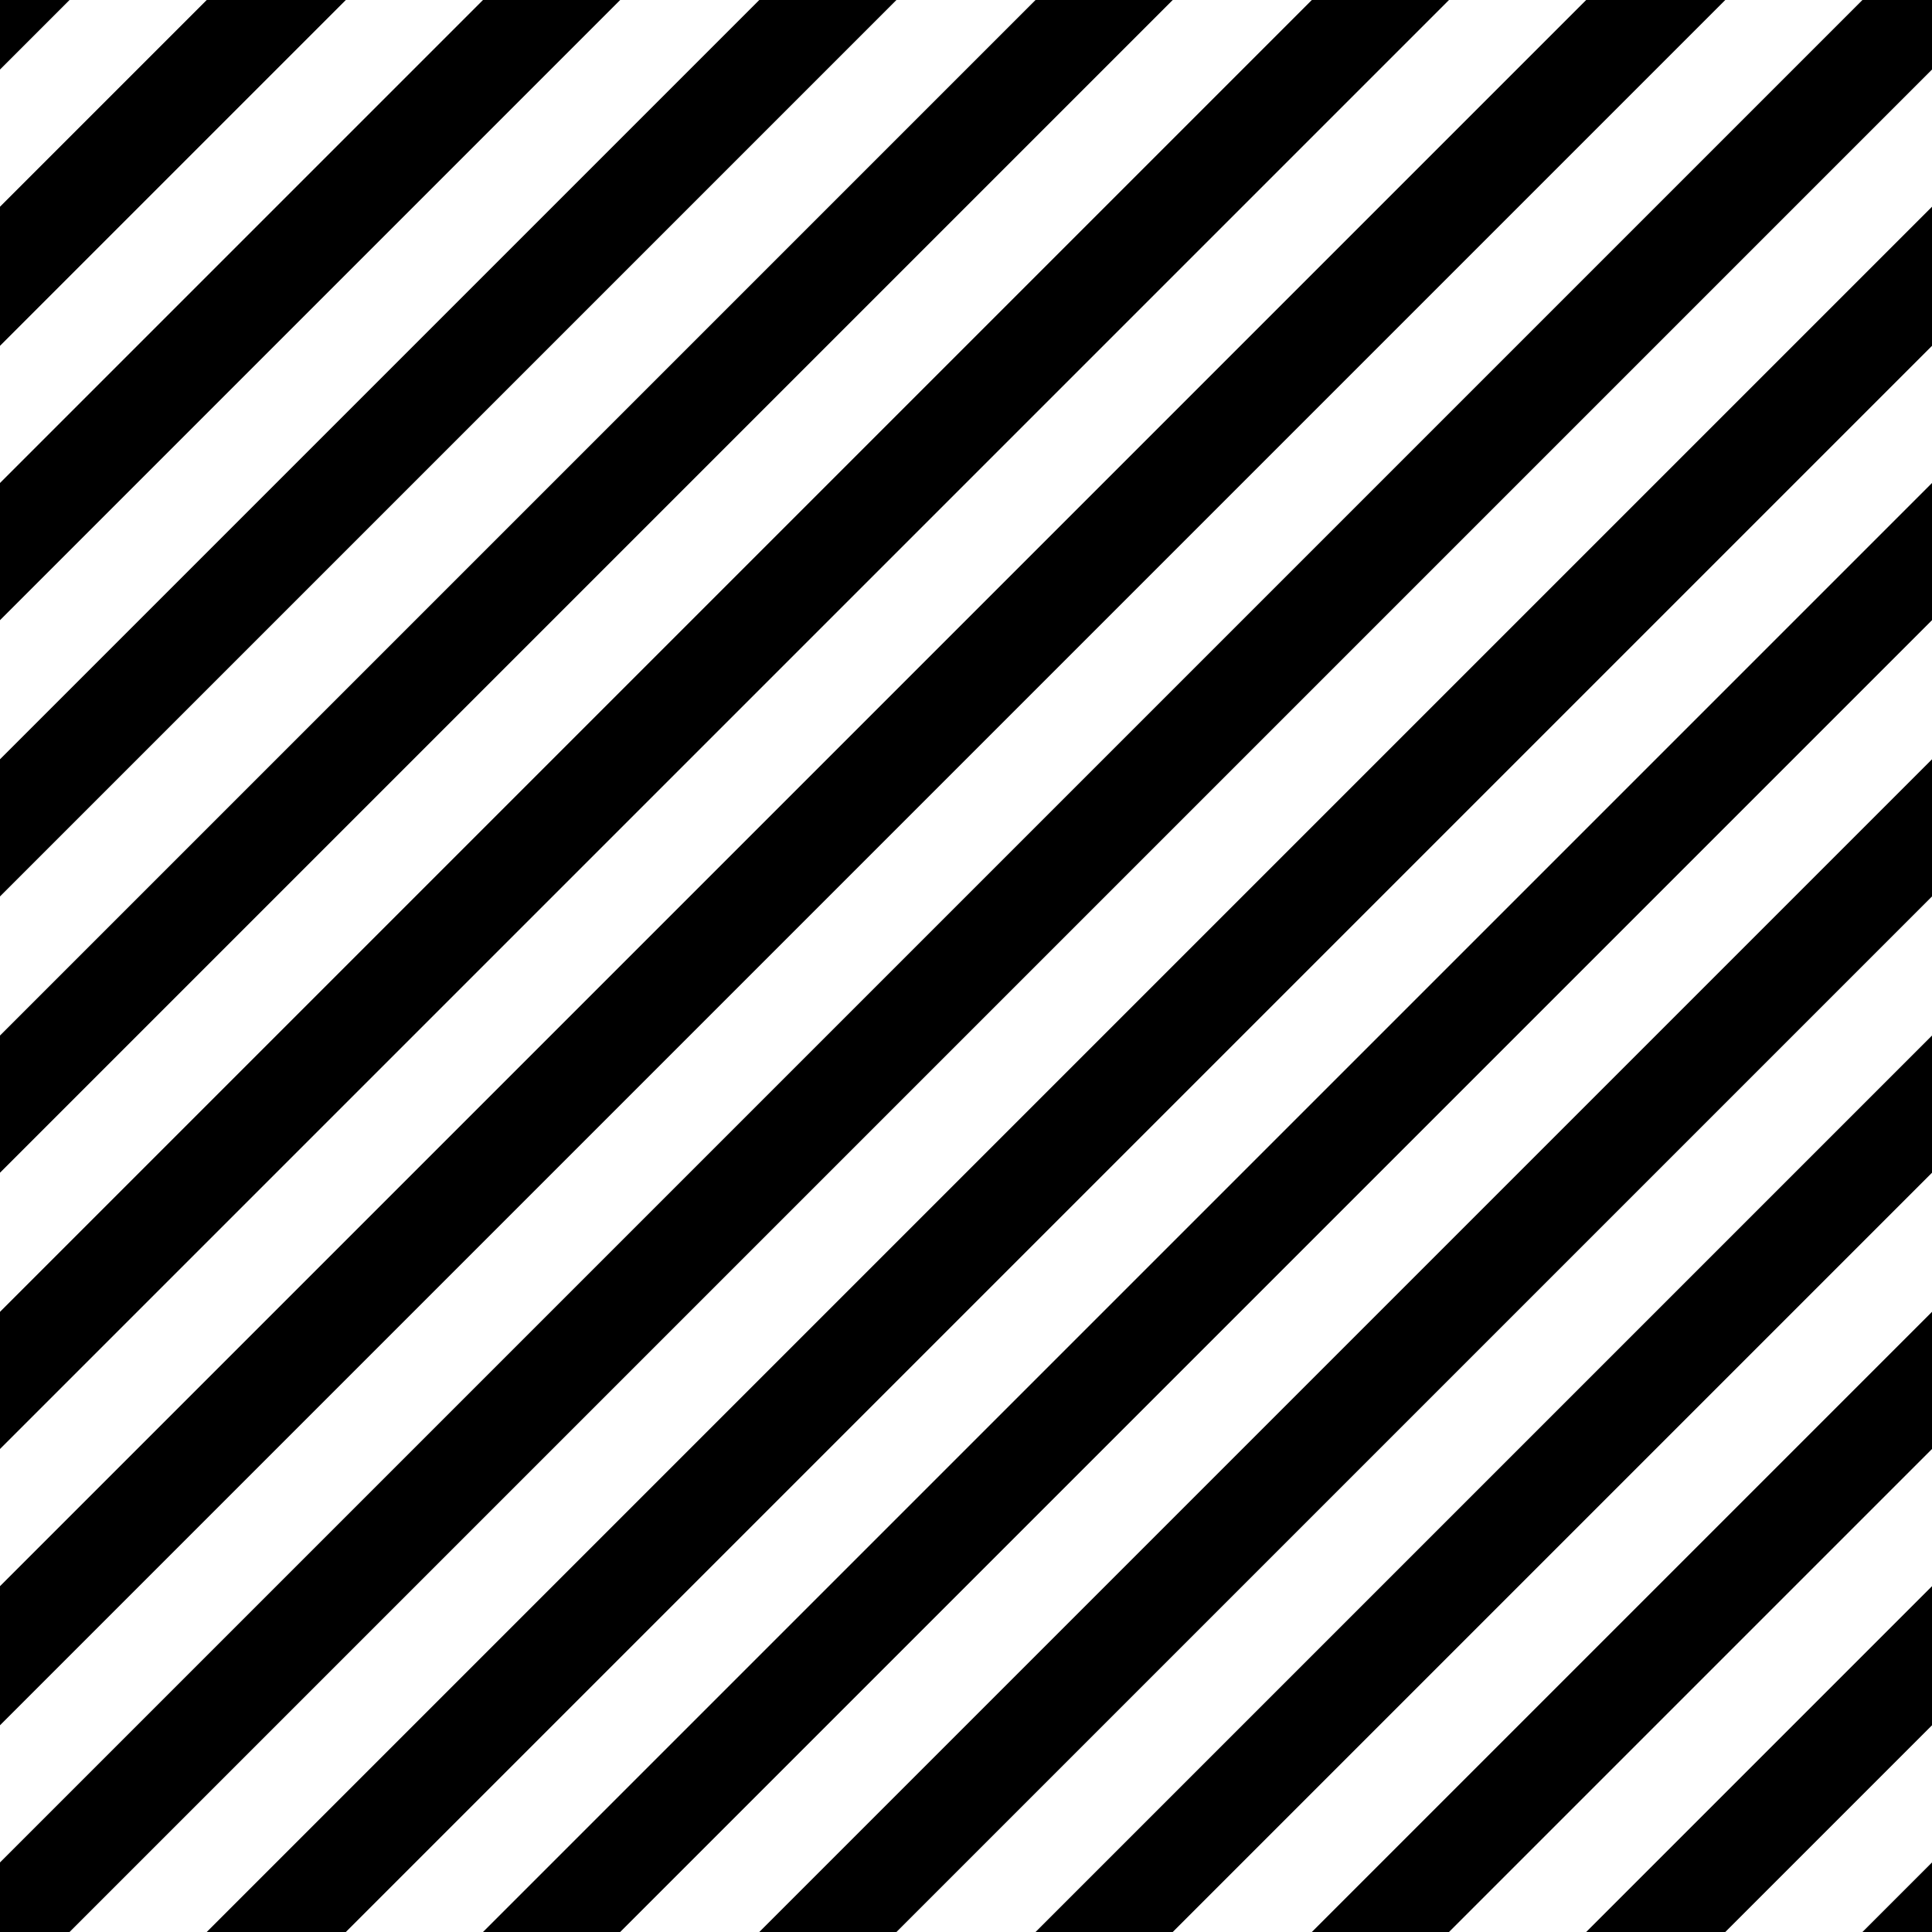 <?xml version="1.0" encoding="iso-8859-1"?>
<!-- Generator: Adobe Illustrator 22.1.0, SVG Export Plug-In . SVG Version: 6.00 Build 0)  -->
<svg version="1.1" id="Layer_1" xmlns="http://www.w3.org/2000/svg" xmlns:xlink="http://www.w3.org/1999/xlink" x="0px" y="0px"
	 width="100px" height="100px" viewBox="0 0 100 100" enable-background="new 0 0 100 100" xml:space="preserve">
<g>
	<defs>
		<rect id="SVGID_1_" y="0" width="100" height="100"/>
	</defs>
	<clipPath id="SVGID_2_">
		<use xlink:href="#SVGID_1_"  overflow="visible"/>
	</clipPath>
	<g clip-path="url(#SVGID_2_)">
		<g>
			<polygon points="0,46.4 0,39.3 39.3,0 46.4,0 			"/>
			<polygon points="100,96.4 100,100 96.4,100 			"/>
			<polygon points="0,60.7 0,53.6 53.6,0 60.7,0 			"/>
			<polygon points="0,32.1 0,25 25,0 32.1,0 			"/>
			<polygon points="0,17.9 0,10.7 10.7,0 17.9,0 			"/>
			<polygon points="3.6,100 0,100 0,96.4 96.4,0 100,0 100,3.6 			"/>
			<polygon points="0,75 0,67.9 67.9,0 75,0 			"/>
			<polygon points="0,3.6 0,0 3.6,0 			"/>
			<polygon points="60.7,100 53.6,100 100,53.6 100,60.7 			"/>
			<polygon points="0,89.3 0,82.1 82.1,0 89.3,0 			"/>
			<polygon points="89.3,100 82.1,100 100,82.1 100,89.3 			"/>
			<polygon points="75,100 67.9,100 100,67.9 100,75 			"/>
			<polygon points="46.4,100 39.3,100 100,39.3 100,46.4 			"/>
			<polygon points="17.9,100 10.7,100 100,10.7 100,17.9 			"/>
			<polygon points="32.1,100 25,100 100,25 100,32.1 			"/>
		</g>
		<g>
			<polygon points="-100,46.4 -100,39.3 -60.7,0 -53.6,0 			"/>
			<polygon points="0,96.4 0,100 -3.6,100 			"/>
			<polygon points="-100,60.7 -100,53.6 -46.4,0 -39.3,0 			"/>
			<polygon points="-100,32.1 -100,25 -75,0 -67.9,0 			"/>
			<polygon points="-100,17.9 -100,10.7 -89.3,0 -82.1,0 			"/>
			<polygon points="-96.4,100 -100,100 -100,96.4 -3.6,0 0,0 0,3.6 			"/>
			<polygon points="-100,75 -100,67.9 -32.1,0 -25,0 			"/>
			<polygon points="-100,3.6 -100,0 -96.4,0 			"/>
			<polygon points="-39.3,100 -46.4,100 0,53.6 0,60.7 			"/>
			<polygon points="-100,89.3 -100,82.1 -17.9,0 -10.7,0 			"/>
			<polygon points="-10.7,100 -17.9,100 0,82.1 0,89.3 			"/>
			<polygon points="-25,100 -32.1,100 0,67.9 0,75 			"/>
			<polygon points="-53.6,100 -60.7,100 0,39.3 0,46.4 			"/>
			<polygon points="-82.1,100 -89.3,100 0,10.7 0,17.9 			"/>
			<polygon points="-67.9,100 -75,100 0,25 0,32.1 			"/>
		</g>
		<g>
			<polygon points="-200,46.4 -200,39.3 -160.7,0 -153.6,0 			"/>
			<polygon points="-100,96.4 -100,100 -103.6,100 			"/>
			<polygon points="-200,60.7 -200,53.6 -146.4,0 -139.3,0 			"/>
			<polygon points="-200,32.1 -200,25 -175,0 -167.9,0 			"/>
			<polygon points="-200,17.9 -200,10.7 -189.3,0 -182.1,0 			"/>
			<polygon points="-196.4,100 -200,100 -200,96.4 -103.6,0 -100,0 -100,3.6 			"/>
			<polygon points="-200,75 -200,67.9 -132.1,0 -125,0 			"/>
			<polygon points="-200,3.6 -200,0 -196.4,0 			"/>
			<polygon points="-139.3,100 -146.4,100 -100,53.6 -100,60.7 			"/>
			<polygon points="-200,89.3 -200,82.1 -117.9,0 -110.7,0 			"/>
			<polygon points="-110.7,100 -117.9,100 -100,82.1 -100,89.3 			"/>
			<polygon points="-125,100 -132.1,100 -100,67.9 -100,75 			"/>
			<polygon points="-153.6,100 -160.7,100 -100,39.3 -100,46.4 			"/>
			<polygon points="-182.1,100 -189.3,100 -100,10.7 -100,17.9 			"/>
			<polygon points="-167.9,100 -175,100 -100,25 -100,32.1 			"/>
		</g>
		<g>
			<polygon points="-300,46.4 -300,39.3 -260.7,0 -253.6,0 			"/>
			<polygon points="-200,96.4 -200,100 -203.6,100 			"/>
			<polygon points="-300,60.7 -300,53.6 -246.4,0 -239.3,0 			"/>
			<polygon points="-300,32.1 -300,25 -275,0 -267.9,0 			"/>
			<polygon points="-300,17.9 -300,10.7 -289.3,0 -282.1,0 			"/>
			<polygon points="-296.4,100 -300,100 -300,96.4 -203.6,0 -200,0 -200,3.6 			"/>
			<polygon points="-300,75 -300,67.9 -232.1,0 -225,0 			"/>
			<polygon points="-300,3.6 -300,0 -296.4,0 			"/>
			<polygon points="-239.3,100 -246.4,100 -200,53.6 -200,60.7 			"/>
			<polygon points="-300,89.3 -300,82.1 -217.9,0 -210.7,0 			"/>
			<polygon points="-210.7,100 -217.9,100 -200,82.1 -200,89.3 			"/>
			<polygon points="-225,100 -232.1,100 -200,67.9 -200,75 			"/>
			<polygon points="-253.6,100 -260.7,100 -200,39.3 -200,46.4 			"/>
			<polygon points="-282.1,100 -289.3,100 -200,10.7 -200,17.9 			"/>
			<polygon points="-267.9,100 -275,100 -200,25 -200,32.1 			"/>
		</g>
		<g>
			<polygon points="100,46.4 100,39.3 139.3,0 146.4,0 			"/>
			<polygon points="200,96.4 200,100 196.4,100 			"/>
			<polygon points="100,60.7 100,53.6 153.6,0 160.7,0 			"/>
			<polygon points="100,32.1 100,25 125,0 132.1,0 			"/>
			<polygon points="100,17.9 100,10.7 110.7,0 117.9,0 			"/>
			<polygon points="103.6,100 100,100 100,96.4 196.4,0 200,0 200,3.6 			"/>
			<polygon points="100,75 100,67.9 167.9,0 175,0 			"/>
			<polygon points="100,3.6 100,0 103.6,0 			"/>
			<polygon points="160.7,100 153.6,100 200,53.6 200,60.7 			"/>
			<polygon points="100,89.3 100,82.1 182.1,0 189.3,0 			"/>
			<polygon points="189.3,100 182.1,100 200,82.1 200,89.3 			"/>
			<polygon points="175,100 167.9,100 200,67.9 200,75 			"/>
			<polygon points="146.4,100 139.3,100 200,39.3 200,46.4 			"/>
			<polygon points="117.9,100 110.7,100 200,10.7 200,17.9 			"/>
			<polygon points="132.1,100 125,100 200,25 200,32.1 			"/>
		</g>
		<g>
			<polygon points="200,46.4 200,39.3 239.3,0 246.4,0 			"/>
			<polygon points="300,96.4 300,100 296.4,100 			"/>
			<polygon points="200,60.7 200,53.6 253.6,0 260.7,0 			"/>
			<polygon points="200,32.1 200,25 225,0 232.1,0 			"/>
			<polygon points="200,17.9 200,10.7 210.7,0 217.9,0 			"/>
			<polygon points="203.6,100 200,100 200,96.4 296.4,0 300,0 300,3.6 			"/>
			<polygon points="200,75 200,67.9 267.9,0 275,0 			"/>
			<polygon points="200,3.6 200,0 203.6,0 			"/>
			<polygon points="260.7,100 253.6,100 300,53.6 300,60.7 			"/>
			<polygon points="200,89.3 200,82.1 282.1,0 289.3,0 			"/>
			<polygon points="289.3,100 282.1,100 300,82.1 300,89.3 			"/>
			<polygon points="275,100 267.9,100 300,67.9 300,75 			"/>
			<polygon points="246.4,100 239.3,100 300,39.3 300,46.4 			"/>
			<polygon points="217.9,100 210.7,100 300,10.7 300,17.9 			"/>
			<polygon points="232.1,100 225,100 300,25 300,32.1 			"/>
		</g>
		<g>
			<polygon points="300,46.4 300,39.3 339.3,0 346.4,0 			"/>
			<polygon points="400,96.4 400,100 396.4,100 			"/>
			<polygon points="300,60.7 300,53.6 353.6,0 360.7,0 			"/>
			<polygon points="300,32.1 300,25 325,0 332.1,0 			"/>
			<polygon points="300,17.9 300,10.7 310.7,0 317.9,0 			"/>
			<polygon points="303.6,100 300,100 300,96.4 396.4,0 400,0 400,3.6 			"/>
			<polygon points="300,75 300,67.9 367.9,0 375,0 			"/>
			<polygon points="300,3.6 300,0 303.6,0 			"/>
			<polygon points="360.7,100 353.6,100 400,53.6 400,60.7 			"/>
			<polygon points="300,89.3 300,82.1 382.1,0 389.3,0 			"/>
			<polygon points="389.3,100 382.1,100 400,82.1 400,89.3 			"/>
			<polygon points="375,100 367.9,100 400,67.9 400,75 			"/>
			<polygon points="346.4,100 339.3,100 400,39.3 400,46.4 			"/>
			<polygon points="317.9,100 310.7,100 400,10.7 400,17.9 			"/>
			<polygon points="332.1,100 325,100 400,25 400,32.1 			"/>
		</g>
		<g>
			<polygon points="0,146.4 0,139.3 39.3,100 46.4,100 			"/>
			<polygon points="100,196.4 100,200 96.4,200 			"/>
			<polygon points="0,160.7 0,153.6 53.6,100 60.7,100 			"/>
			<polygon points="0,132.1 0,125 25,100 32.1,100 			"/>
			<polygon points="0,117.9 0,110.7 10.7,100 17.9,100 			"/>
			<polygon points="3.6,200 0,200 0,196.4 96.4,100 100,100 100,103.6 			"/>
			<polygon points="0,175 0,167.9 67.9,100 75,100 			"/>
			<polygon points="0,103.6 0,100 3.6,100 			"/>
			<polygon points="60.7,200 53.6,200 100,153.6 100,160.7 			"/>
			<polygon points="0,189.3 0,182.1 82.1,100 89.3,100 			"/>
			<polygon points="89.3,200 82.1,200 100,182.1 100,189.3 			"/>
			<polygon points="75,200 67.9,200 100,167.9 100,175 			"/>
			<polygon points="46.4,200 39.3,200 100,139.3 100,146.4 			"/>
			<polygon points="17.9,200 10.7,200 100,110.7 100,117.9 			"/>
			<polygon points="32.1,200 25,200 100,125 100,132.1 			"/>
		</g>
		<g>
			<polygon points="-100,146.4 -100,139.3 -60.7,100 -53.6,100 			"/>
			<polygon points="0,196.4 0,200 -3.6,200 			"/>
			<polygon points="-100,160.7 -100,153.6 -46.4,100 -39.3,100 			"/>
			<polygon points="-100,132.1 -100,125 -75,100 -67.9,100 			"/>
			<polygon points="-100,117.9 -100,110.7 -89.3,100 -82.1,100 			"/>
			<polygon points="-96.4,200 -100,200 -100,196.4 -3.6,100 0,100 0,103.6 			"/>
			<polygon points="-100,175 -100,167.9 -32.1,100 -25,100 			"/>
			<polygon points="-100,103.6 -100,100 -96.4,100 			"/>
			<polygon points="-39.3,200 -46.4,200 0,153.6 0,160.7 			"/>
			<polygon points="-100,189.3 -100,182.1 -17.9,100 -10.7,100 			"/>
			<polygon points="-10.7,200 -17.9,200 0,182.1 0,189.3 			"/>
			<polygon points="-25,200 -32.1,200 0,167.9 0,175 			"/>
			<polygon points="-53.6,200 -60.7,200 0,139.3 0,146.4 			"/>
			<polygon points="-82.1,200 -89.3,200 0,110.7 0,117.9 			"/>
			<polygon points="-67.9,200 -75,200 0,125 0,132.1 			"/>
		</g>
		<g>
			<polygon points="-200,146.4 -200,139.3 -160.7,100 -153.6,100 			"/>
			<polygon points="-100,196.4 -100,200 -103.6,200 			"/>
			<polygon points="-200,160.7 -200,153.6 -146.4,100 -139.3,100 			"/>
			<polygon points="-200,132.1 -200,125 -175,100 -167.9,100 			"/>
			<polygon points="-200,117.9 -200,110.7 -189.3,100 -182.1,100 			"/>
			<polygon points="-196.4,200 -200,200 -200,196.4 -103.6,100 -100,100 -100,103.6 			"/>
			<polygon points="-200,175 -200,167.9 -132.1,100 -125,100 			"/>
			<polygon points="-200,103.6 -200,100 -196.4,100 			"/>
			<polygon points="-139.3,200 -146.4,200 -100,153.6 -100,160.7 			"/>
			<polygon points="-200,189.3 -200,182.1 -117.9,100 -110.7,100 			"/>
			<polygon points="-110.7,200 -117.9,200 -100,182.1 -100,189.3 			"/>
			<polygon points="-125,200 -132.1,200 -100,167.9 -100,175 			"/>
			<polygon points="-153.6,200 -160.7,200 -100,139.3 -100,146.4 			"/>
			<polygon points="-182.1,200 -189.3,200 -100,110.7 -100,117.9 			"/>
			<polygon points="-167.9,200 -175,200 -100,125 -100,132.1 			"/>
		</g>
		<g>
			<polygon points="-300,146.4 -300,139.3 -260.7,100 -253.6,100 			"/>
			<polygon points="-200,196.4 -200,200 -203.6,200 			"/>
			<polygon points="-300,160.7 -300,153.6 -246.4,100 -239.3,100 			"/>
			<polygon points="-300,132.1 -300,125 -275,100 -267.9,100 			"/>
			<polygon points="-300,117.9 -300,110.7 -289.3,100 -282.1,100 			"/>
			<polygon points="-296.4,200 -300,200 -300,196.4 -203.6,100 -200,100 -200,103.6 			"/>
			<polygon points="-300,175 -300,167.9 -232.1,100 -225,100 			"/>
			<polygon points="-300,103.6 -300,100 -296.4,100 			"/>
			<polygon points="-239.3,200 -246.4,200 -200,153.6 -200,160.7 			"/>
			<polygon points="-300,189.3 -300,182.1 -217.9,100 -210.7,100 			"/>
			<polygon points="-210.7,200 -217.9,200 -200,182.1 -200,189.3 			"/>
			<polygon points="-225,200 -232.1,200 -200,167.9 -200,175 			"/>
			<polygon points="-253.6,200 -260.7,200 -200,139.3 -200,146.4 			"/>
			<polygon points="-282.1,200 -289.3,200 -200,110.7 -200,117.9 			"/>
			<polygon points="-267.9,200 -275,200 -200,125 -200,132.1 			"/>
		</g>
		<g>
			<polygon points="100,146.4 100,139.3 139.3,100 146.4,100 			"/>
			<polygon points="200,196.4 200,200 196.4,200 			"/>
			<polygon points="100,160.7 100,153.6 153.6,100 160.7,100 			"/>
			<polygon points="100,132.1 100,125 125,100 132.1,100 			"/>
			<polygon points="100,117.9 100,110.7 110.7,100 117.9,100 			"/>
			<polygon points="103.6,200 100,200 100,196.4 196.4,100 200,100 200,103.6 			"/>
			<polygon points="100,175 100,167.9 167.9,100 175,100 			"/>
			<polygon points="100,103.6 100,100 103.6,100 			"/>
			<polygon points="160.7,200 153.6,200 200,153.6 200,160.7 			"/>
			<polygon points="100,189.3 100,182.1 182.1,100 189.3,100 			"/>
			<polygon points="189.3,200 182.1,200 200,182.1 200,189.3 			"/>
			<polygon points="175,200 167.9,200 200,167.9 200,175 			"/>
			<polygon points="146.4,200 139.3,200 200,139.3 200,146.4 			"/>
			<polygon points="117.9,200 110.7,200 200,110.7 200,117.9 			"/>
			<polygon points="132.1,200 125,200 200,125 200,132.1 			"/>
		</g>
		<g>
			<polygon points="200,146.4 200,139.3 239.3,100 246.4,100 			"/>
			<polygon points="300,196.4 300,200 296.4,200 			"/>
			<polygon points="200,160.7 200,153.6 253.6,100 260.7,100 			"/>
			<polygon points="200,132.1 200,125 225,100 232.1,100 			"/>
			<polygon points="200,117.9 200,110.7 210.7,100 217.9,100 			"/>
			<polygon points="203.6,200 200,200 200,196.4 296.4,100 300,100 300,103.6 			"/>
			<polygon points="200,175 200,167.9 267.9,100 275,100 			"/>
			<polygon points="200,103.6 200,100 203.6,100 			"/>
			<polygon points="260.7,200 253.6,200 300,153.6 300,160.7 			"/>
			<polygon points="200,189.3 200,182.1 282.1,100 289.3,100 			"/>
			<polygon points="289.3,200 282.1,200 300,182.1 300,189.3 			"/>
			<polygon points="275,200 267.9,200 300,167.9 300,175 			"/>
			<polygon points="246.4,200 239.3,200 300,139.3 300,146.4 			"/>
			<polygon points="217.9,200 210.7,200 300,110.7 300,117.9 			"/>
			<polygon points="232.1,200 225,200 300,125 300,132.1 			"/>
		</g>
		<g>
			<polygon points="300,146.4 300,139.3 339.3,100 346.4,100 			"/>
			<polygon points="400,196.4 400,200 396.4,200 			"/>
			<polygon points="300,160.7 300,153.6 353.6,100 360.7,100 			"/>
			<polygon points="300,132.1 300,125 325,100 332.1,100 			"/>
			<polygon points="300,117.9 300,110.7 310.7,100 317.9,100 			"/>
			<polygon points="303.6,200 300,200 300,196.4 396.4,100 400,100 400,103.6 			"/>
			<polygon points="300,175 300,167.9 367.9,100 375,100 			"/>
			<polygon points="300,103.6 300,100 303.6,100 			"/>
			<polygon points="360.7,200 353.6,200 400,153.6 400,160.7 			"/>
			<polygon points="300,189.3 300,182.1 382.1,100 389.3,100 			"/>
			<polygon points="389.3,200 382.1,200 400,182.1 400,189.3 			"/>
			<polygon points="375,200 367.9,200 400,167.9 400,175 			"/>
			<polygon points="346.4,200 339.3,200 400,139.3 400,146.4 			"/>
			<polygon points="317.9,200 310.7,200 400,110.7 400,117.9 			"/>
			<polygon points="332.1,200 325,200 400,125 400,132.1 			"/>
		</g>
		<g>
			<polygon points="0,246.4 0,239.3 39.3,200 46.4,200 			"/>
			<polygon points="100,296.4 100,300 96.4,300 			"/>
			<polygon points="0,260.7 0,253.6 53.6,200 60.7,200 			"/>
			<polygon points="0,232.1 0,225 25,200 32.1,200 			"/>
			<polygon points="0,217.9 0,210.7 10.7,200 17.9,200 			"/>
			<polygon points="3.6,300 0,300 0,296.4 96.4,200 100,200 100,203.6 			"/>
			<polygon points="0,275 0,267.9 67.9,200 75,200 			"/>
			<polygon points="0,203.6 0,200 3.6,200 			"/>
			<polygon points="60.7,300 53.6,300 100,253.6 100,260.7 			"/>
			<polygon points="0,289.3 0,282.1 82.1,200 89.3,200 			"/>
			<polygon points="89.3,300 82.1,300 100,282.1 100,289.3 			"/>
			<polygon points="75,300 67.9,300 100,267.9 100,275 			"/>
			<polygon points="46.4,300 39.3,300 100,239.3 100,246.4 			"/>
			<polygon points="17.9,300 10.7,300 100,210.7 100,217.9 			"/>
			<polygon points="32.1,300 25,300 100,225 100,232.1 			"/>
		</g>
		<g>
			<polygon points="-100,246.4 -100,239.3 -60.7,200 -53.6,200 			"/>
			<polygon points="0,296.4 0,300 -3.6,300 			"/>
			<polygon points="-100,260.7 -100,253.6 -46.4,200 -39.3,200 			"/>
			<polygon points="-100,232.1 -100,225 -75,200 -67.9,200 			"/>
			<polygon points="-100,217.9 -100,210.7 -89.3,200 -82.1,200 			"/>
			<polygon points="-96.4,300 -100,300 -100,296.4 -3.6,200 0,200 0,203.6 			"/>
			<polygon points="-100,275 -100,267.9 -32.1,200 -25,200 			"/>
			<polygon points="-100,203.6 -100,200 -96.4,200 			"/>
			<polygon points="-39.3,300 -46.4,300 0,253.6 0,260.7 			"/>
			<polygon points="-100,289.3 -100,282.1 -17.9,200 -10.7,200 			"/>
			<polygon points="-10.7,300 -17.9,300 0,282.1 0,289.3 			"/>
			<polygon points="-25,300 -32.1,300 0,267.9 0,275 			"/>
			<polygon points="-53.6,300 -60.7,300 0,239.3 0,246.4 			"/>
			<polygon points="-82.1,300 -89.3,300 0,210.7 0,217.9 			"/>
			<polygon points="-67.9,300 -75,300 0,225 0,232.1 			"/>
		</g>
		<g>
			<polygon points="-200,246.4 -200,239.3 -160.7,200 -153.6,200 			"/>
			<polygon points="-100,296.4 -100,300 -103.6,300 			"/>
			<polygon points="-200,260.7 -200,253.6 -146.4,200 -139.3,200 			"/>
			<polygon points="-200,232.1 -200,225 -175,200 -167.9,200 			"/>
			<polygon points="-200,217.9 -200,210.7 -189.3,200 -182.1,200 			"/>
			<polygon points="-196.4,300 -200,300 -200,296.4 -103.6,200 -100,200 -100,203.6 			"/>
			<polygon points="-200,275 -200,267.9 -132.1,200 -125,200 			"/>
			<polygon points="-200,203.6 -200,200 -196.4,200 			"/>
			<polygon points="-139.3,300 -146.4,300 -100,253.6 -100,260.7 			"/>
			<polygon points="-200,289.3 -200,282.1 -117.9,200 -110.7,200 			"/>
			<polygon points="-110.7,300 -117.9,300 -100,282.1 -100,289.3 			"/>
			<polygon points="-125,300 -132.1,300 -100,267.9 -100,275 			"/>
			<polygon points="-153.6,300 -160.7,300 -100,239.3 -100,246.4 			"/>
			<polygon points="-182.1,300 -189.3,300 -100,210.7 -100,217.9 			"/>
			<polygon points="-167.9,300 -175,300 -100,225 -100,232.1 			"/>
		</g>
		<g>
			<polygon points="-300,246.4 -300,239.3 -260.7,200 -253.6,200 			"/>
			<polygon points="-200,296.4 -200,300 -203.6,300 			"/>
			<polygon points="-300,260.7 -300,253.6 -246.4,200 -239.3,200 			"/>
			<polygon points="-300,232.1 -300,225 -275,200 -267.9,200 			"/>
			<polygon points="-300,217.9 -300,210.7 -289.3,200 -282.1,200 			"/>
			<polygon points="-296.4,300 -300,300 -300,296.4 -203.6,200 -200,200 -200,203.6 			"/>
			<polygon points="-300,275 -300,267.9 -232.1,200 -225,200 			"/>
			<polygon points="-300,203.6 -300,200 -296.4,200 			"/>
			<polygon points="-239.3,300 -246.4,300 -200,253.6 -200,260.7 			"/>
			<polygon points="-300,289.3 -300,282.1 -217.9,200 -210.7,200 			"/>
			<polygon points="-210.7,300 -217.9,300 -200,282.1 -200,289.3 			"/>
			<polygon points="-225,300 -232.1,300 -200,267.9 -200,275 			"/>
			<polygon points="-253.6,300 -260.7,300 -200,239.3 -200,246.4 			"/>
			<polygon points="-282.1,300 -289.3,300 -200,210.7 -200,217.9 			"/>
			<polygon points="-267.9,300 -275,300 -200,225 -200,232.1 			"/>
		</g>
		<g>
			<polygon points="100,246.4 100,239.3 139.3,200 146.4,200 			"/>
			<polygon points="200,296.4 200,300 196.4,300 			"/>
			<polygon points="100,260.7 100,253.6 153.6,200 160.7,200 			"/>
			<polygon points="100,232.1 100,225 125,200 132.1,200 			"/>
			<polygon points="100,217.9 100,210.7 110.7,200 117.9,200 			"/>
			<polygon points="103.6,300 100,300 100,296.4 196.4,200 200,200 200,203.6 			"/>
			<polygon points="100,275 100,267.9 167.9,200 175,200 			"/>
			<polygon points="100,203.6 100,200 103.6,200 			"/>
			<polygon points="160.7,300 153.6,300 200,253.6 200,260.7 			"/>
			<polygon points="100,289.3 100,282.1 182.1,200 189.3,200 			"/>
			<polygon points="189.3,300 182.1,300 200,282.1 200,289.3 			"/>
			<polygon points="175,300 167.9,300 200,267.9 200,275 			"/>
			<polygon points="146.4,300 139.3,300 200,239.3 200,246.4 			"/>
			<polygon points="117.9,300 110.7,300 200,210.7 200,217.9 			"/>
			<polygon points="132.1,300 125,300 200,225 200,232.1 			"/>
		</g>
		<g>
			<polygon points="200,246.4 200,239.3 239.3,200 246.4,200 			"/>
			<polygon points="300,296.4 300,300 296.4,300 			"/>
			<polygon points="200,260.7 200,253.6 253.6,200 260.7,200 			"/>
			<polygon points="200,232.1 200,225 225,200 232.1,200 			"/>
			<polygon points="200,217.9 200,210.7 210.7,200 217.9,200 			"/>
			<polygon points="203.6,300 200,300 200,296.4 296.4,200 300,200 300,203.6 			"/>
			<polygon points="200,275 200,267.9 267.9,200 275,200 			"/>
			<polygon points="200,203.6 200,200 203.6,200 			"/>
			<polygon points="260.7,300 253.6,300 300,253.6 300,260.7 			"/>
			<polygon points="200,289.3 200,282.1 282.1,200 289.3,200 			"/>
			<polygon points="289.3,300 282.1,300 300,282.1 300,289.3 			"/>
			<polygon points="275,300 267.9,300 300,267.9 300,275 			"/>
			<polygon points="246.4,300 239.3,300 300,239.3 300,246.4 			"/>
			<polygon points="217.9,300 210.7,300 300,210.7 300,217.9 			"/>
			<polygon points="232.1,300 225,300 300,225 300,232.1 			"/>
		</g>
		<g>
			<polygon points="300,246.4 300,239.3 339.3,200 346.4,200 			"/>
			<polygon points="400,296.4 400,300 396.4,300 			"/>
			<polygon points="300,260.7 300,253.6 353.6,200 360.7,200 			"/>
			<polygon points="300,232.1 300,225 325,200 332.1,200 			"/>
			<polygon points="300,217.9 300,210.7 310.7,200 317.9,200 			"/>
			<polygon points="303.6,300 300,300 300,296.4 396.4,200 400,200 400,203.6 			"/>
			<polygon points="300,275 300,267.9 367.9,200 375,200 			"/>
			<polygon points="300,203.6 300,200 303.6,200 			"/>
			<polygon points="360.7,300 353.6,300 400,253.6 400,260.7 			"/>
			<polygon points="300,289.3 300,282.1 382.1,200 389.3,200 			"/>
			<polygon points="389.3,300 382.1,300 400,282.1 400,289.3 			"/>
			<polygon points="375,300 367.9,300 400,267.9 400,275 			"/>
			<polygon points="346.4,300 339.3,300 400,239.3 400,246.4 			"/>
			<polygon points="317.9,300 310.7,300 400,210.7 400,217.9 			"/>
			<polygon points="332.1,300 325,300 400,225 400,232.1 			"/>
		</g>
		<g>
			<polygon points="0,-53.6 0,-60.7 39.3,-100 46.4,-100 			"/>
			<polygon points="100,-3.6 100,0 96.4,0 			"/>
			<polygon points="0,-39.3 0,-46.4 53.6,-100 60.7,-100 			"/>
			<polygon points="0,-67.9 0,-75 25,-100 32.1,-100 			"/>
			<polygon points="0,-82.1 0,-89.3 10.7,-100 17.9,-100 			"/>
			<polygon points="3.6,0 0,0 0,-3.6 96.4,-100 100,-100 100,-96.4 			"/>
			<polygon points="0,-25 0,-32.1 67.9,-100 75,-100 			"/>
			<polygon points="0,-96.4 0,-100 3.6,-100 			"/>
			<polygon points="60.7,0 53.6,0 100,-46.4 100,-39.3 			"/>
			<polygon points="0,-10.7 0,-17.9 82.1,-100 89.3,-100 			"/>
			<polygon points="89.3,0 82.1,0 100,-17.9 100,-10.7 			"/>
			<polygon points="75,0 67.9,0 100,-32.1 100,-25 			"/>
			<polygon points="46.4,0 39.3,0 100,-60.7 100,-53.6 			"/>
			<polygon points="17.9,0 10.7,0 100,-89.3 100,-82.1 			"/>
			<polygon points="32.1,0 25,0 100,-75 100,-67.9 			"/>
		</g>
		<g>
			<polygon points="-100,-53.6 -100,-60.7 -60.7,-100 -53.6,-100 			"/>
			<polygon points="0,-3.6 0,0 -3.6,0 			"/>
			<polygon points="-100,-39.3 -100,-46.4 -46.4,-100 -39.3,-100 			"/>
			<polygon points="-100,-67.9 -100,-75 -75,-100 -67.9,-100 			"/>
			<polygon points="-100,-82.1 -100,-89.3 -89.3,-100 -82.1,-100 			"/>
			<polygon points="-96.4,0 -100,0 -100,-3.6 -3.6,-100 0,-100 0,-96.4 			"/>
			<polygon points="-100,-25 -100,-32.1 -32.1,-100 -25,-100 			"/>
			<polygon points="-100,-96.4 -100,-100 -96.4,-100 			"/>
			<polygon points="-39.3,0 -46.4,0 0,-46.4 0,-39.3 			"/>
			<polygon points="-100,-10.7 -100,-17.9 -17.9,-100 -10.7,-100 			"/>
			<polygon points="-10.7,0 -17.9,0 0,-17.9 0,-10.7 			"/>
			<polygon points="-25,0 -32.1,0 0,-32.1 0,-25 			"/>
			<polygon points="-53.6,0 -60.7,0 0,-60.7 0,-53.6 			"/>
			<polygon points="-82.1,0 -89.3,0 0,-89.3 0,-82.1 			"/>
			<polygon points="-67.9,0 -75,0 0,-75 0,-67.9 			"/>
		</g>
		<g>
			<polygon points="-200,-53.6 -200,-60.7 -160.7,-100 -153.6,-100 			"/>
			<polygon points="-100,-3.6 -100,0 -103.6,0 			"/>
			<polygon points="-200,-39.3 -200,-46.4 -146.4,-100 -139.3,-100 			"/>
			<polygon points="-200,-67.9 -200,-75 -175,-100 -167.9,-100 			"/>
			<polygon points="-200,-82.1 -200,-89.3 -189.3,-100 -182.1,-100 			"/>
			<polygon points="-196.4,0 -200,0 -200,-3.6 -103.6,-100 -100,-100 -100,-96.4 			"/>
			<polygon points="-200,-25 -200,-32.1 -132.1,-100 -125,-100 			"/>
			<polygon points="-200,-96.4 -200,-100 -196.4,-100 			"/>
			<polygon points="-139.3,0 -146.4,0 -100,-46.4 -100,-39.3 			"/>
			<polygon points="-200,-10.7 -200,-17.9 -117.9,-100 -110.7,-100 			"/>
			<polygon points="-110.7,0 -117.9,0 -100,-17.9 -100,-10.7 			"/>
			<polygon points="-125,0 -132.1,0 -100,-32.1 -100,-25 			"/>
			<polygon points="-153.6,0 -160.7,0 -100,-60.7 -100,-53.6 			"/>
			<polygon points="-182.1,0 -189.3,0 -100,-89.3 -100,-82.1 			"/>
			<polygon points="-167.9,0 -175,0 -100,-75 -100,-67.9 			"/>
		</g>
		<g>
			<polygon points="-300,-53.6 -300,-60.7 -260.7,-100 -253.6,-100 			"/>
			<polygon points="-200,-3.6 -200,0 -203.6,0 			"/>
			<polygon points="-300,-39.3 -300,-46.4 -246.4,-100 -239.3,-100 			"/>
			<polygon points="-300,-67.9 -300,-75 -275,-100 -267.9,-100 			"/>
			<polygon points="-300,-82.1 -300,-89.3 -289.3,-100 -282.1,-100 			"/>
			<polygon points="-296.4,0 -300,0 -300,-3.6 -203.6,-100 -200,-100 -200,-96.4 			"/>
			<polygon points="-300,-25 -300,-32.1 -232.1,-100 -225,-100 			"/>
			<polygon points="-300,-96.4 -300,-100 -296.4,-100 			"/>
			<polygon points="-239.3,0 -246.4,0 -200,-46.4 -200,-39.3 			"/>
			<polygon points="-300,-10.7 -300,-17.9 -217.9,-100 -210.7,-100 			"/>
			<polygon points="-210.7,0 -217.9,0 -200,-17.9 -200,-10.7 			"/>
			<polygon points="-225,0 -232.1,0 -200,-32.1 -200,-25 			"/>
			<polygon points="-253.6,0 -260.7,0 -200,-60.7 -200,-53.6 			"/>
			<polygon points="-282.1,0 -289.3,0 -200,-89.3 -200,-82.1 			"/>
			<polygon points="-267.9,0 -275,0 -200,-75 -200,-67.9 			"/>
		</g>
		<g>
			<polygon points="100,-53.6 100,-60.7 139.3,-100 146.4,-100 			"/>
			<polygon points="200,-3.6 200,0 196.4,0 			"/>
			<polygon points="100,-39.3 100,-46.4 153.6,-100 160.7,-100 			"/>
			<polygon points="100,-67.9 100,-75 125,-100 132.1,-100 			"/>
			<polygon points="100,-82.1 100,-89.3 110.7,-100 117.9,-100 			"/>
			<polygon points="103.6,0 100,0 100,-3.6 196.4,-100 200,-100 200,-96.4 			"/>
			<polygon points="100,-25 100,-32.1 167.9,-100 175,-100 			"/>
			<polygon points="100,-96.4 100,-100 103.6,-100 			"/>
			<polygon points="160.7,0 153.6,0 200,-46.4 200,-39.3 			"/>
			<polygon points="100,-10.7 100,-17.9 182.1,-100 189.3,-100 			"/>
			<polygon points="189.3,0 182.1,0 200,-17.9 200,-10.7 			"/>
			<polygon points="175,0 167.9,0 200,-32.1 200,-25 			"/>
			<polygon points="146.4,0 139.3,0 200,-60.7 200,-53.6 			"/>
			<polygon points="117.9,0 110.7,0 200,-89.3 200,-82.1 			"/>
			<polygon points="132.1,0 125,0 200,-75 200,-67.9 			"/>
		</g>
		<g>
			<polygon points="200,-53.6 200,-60.7 239.3,-100 246.4,-100 			"/>
			<polygon points="300,-3.6 300,0 296.4,0 			"/>
			<polygon points="200,-39.3 200,-46.4 253.6,-100 260.7,-100 			"/>
			<polygon points="200,-67.9 200,-75 225,-100 232.1,-100 			"/>
			<polygon points="200,-82.1 200,-89.3 210.7,-100 217.9,-100 			"/>
			<polygon points="203.6,0 200,0 200,-3.6 296.4,-100 300,-100 300,-96.4 			"/>
			<polygon points="200,-25 200,-32.1 267.9,-100 275,-100 			"/>
			<polygon points="200,-96.4 200,-100 203.6,-100 			"/>
			<polygon points="260.7,0 253.6,0 300,-46.4 300,-39.3 			"/>
			<polygon points="200,-10.7 200,-17.9 282.1,-100 289.3,-100 			"/>
			<polygon points="289.3,0 282.1,0 300,-17.9 300,-10.7 			"/>
			<polygon points="275,0 267.9,0 300,-32.1 300,-25 			"/>
			<polygon points="246.4,0 239.3,0 300,-60.7 300,-53.6 			"/>
			<polygon points="217.9,0 210.7,0 300,-89.3 300,-82.1 			"/>
			<polygon points="232.1,0 225,0 300,-75 300,-67.9 			"/>
		</g>
		<g>
			<polygon points="300,-53.6 300,-60.7 339.3,-100 346.4,-100 			"/>
			<polygon points="400,-3.6 400,0 396.4,0 			"/>
			<polygon points="300,-39.3 300,-46.4 353.6,-100 360.7,-100 			"/>
			<polygon points="300,-67.9 300,-75 325,-100 332.1,-100 			"/>
			<polygon points="300,-82.1 300,-89.3 310.7,-100 317.9,-100 			"/>
			<polygon points="303.6,0 300,0 300,-3.6 396.4,-100 400,-100 400,-96.4 			"/>
			<polygon points="300,-25 300,-32.1 367.9,-100 375,-100 			"/>
			<polygon points="300,-96.4 300,-100 303.6,-100 			"/>
			<polygon points="360.7,0 353.6,0 400,-46.4 400,-39.3 			"/>
			<polygon points="300,-10.7 300,-17.9 382.1,-100 389.3,-100 			"/>
			<polygon points="389.3,0 382.1,0 400,-17.9 400,-10.7 			"/>
			<polygon points="375,0 367.9,0 400,-32.1 400,-25 			"/>
			<polygon points="346.4,0 339.3,0 400,-60.7 400,-53.6 			"/>
			<polygon points="317.9,0 310.7,0 400,-89.3 400,-82.1 			"/>
			<polygon points="332.1,0 325,0 400,-75 400,-67.9 			"/>
		</g>
		<g>
			<polygon points="0,-153.6 0,-160.7 39.3,-200 46.4,-200 			"/>
			<polygon points="100,-103.6 100,-100 96.4,-100 			"/>
			<polygon points="0,-139.3 0,-146.4 53.6,-200 60.7,-200 			"/>
			<polygon points="0,-167.9 0,-175 25,-200 32.1,-200 			"/>
			<polygon points="0,-182.1 0,-189.3 10.7,-200 17.9,-200 			"/>
			<polygon points="3.6,-100 0,-100 0,-103.6 96.4,-200 100,-200 100,-196.4 			"/>
			<polygon points="0,-125 0,-132.1 67.9,-200 75,-200 			"/>
			<polygon points="0,-196.4 0,-200 3.6,-200 			"/>
			<polygon points="60.7,-100 53.6,-100 100,-146.4 100,-139.3 			"/>
			<polygon points="0,-110.7 0,-117.9 82.1,-200 89.3,-200 			"/>
			<polygon points="89.3,-100 82.1,-100 100,-117.9 100,-110.7 			"/>
			<polygon points="75,-100 67.9,-100 100,-132.1 100,-125 			"/>
			<polygon points="46.4,-100 39.3,-100 100,-160.7 100,-153.6 			"/>
			<polygon points="17.9,-100 10.7,-100 100,-189.3 100,-182.1 			"/>
			<polygon points="32.1,-100 25,-100 100,-175 100,-167.9 			"/>
		</g>
		<g>
			<polygon points="-100,-153.6 -100,-160.7 -60.7,-200 -53.6,-200 			"/>
			<polygon points="0,-103.6 0,-100 -3.6,-100 			"/>
			<polygon points="-100,-139.3 -100,-146.4 -46.4,-200 -39.3,-200 			"/>
			<polygon points="-100,-167.9 -100,-175 -75,-200 -67.9,-200 			"/>
			<polygon points="-100,-182.1 -100,-189.3 -89.3,-200 -82.1,-200 			"/>
			<polygon points="-96.4,-100 -100,-100 -100,-103.6 -3.6,-200 0,-200 0,-196.4 			"/>
			<polygon points="-100,-125 -100,-132.1 -32.1,-200 -25,-200 			"/>
			<polygon points="-100,-196.4 -100,-200 -96.4,-200 			"/>
			<polygon points="-39.3,-100 -46.4,-100 0,-146.4 0,-139.3 			"/>
			<polygon points="-100,-110.7 -100,-117.9 -17.9,-200 -10.7,-200 			"/>
			<polygon points="-10.7,-100 -17.9,-100 0,-117.9 0,-110.7 			"/>
			<polygon points="-25,-100 -32.1,-100 0,-132.1 0,-125 			"/>
			<polygon points="-53.6,-100 -60.7,-100 0,-160.7 0,-153.6 			"/>
			<polygon points="-82.1,-100 -89.3,-100 0,-189.3 0,-182.1 			"/>
			<polygon points="-67.9,-100 -75,-100 0,-175 0,-167.9 			"/>
		</g>
		<g>
			<polygon points="-200,-153.6 -200,-160.7 -160.7,-200 -153.6,-200 			"/>
			<polygon points="-100,-103.6 -100,-100 -103.6,-100 			"/>
			<polygon points="-200,-139.3 -200,-146.4 -146.4,-200 -139.3,-200 			"/>
			<polygon points="-200,-167.9 -200,-175 -175,-200 -167.9,-200 			"/>
			<polygon points="-200,-182.1 -200,-189.3 -189.3,-200 -182.1,-200 			"/>
			<polygon points="-196.4,-100 -200,-100 -200,-103.6 -103.6,-200 -100,-200 -100,-196.4 			"/>
			<polygon points="-200,-125 -200,-132.1 -132.1,-200 -125,-200 			"/>
			<polygon points="-200,-196.4 -200,-200 -196.4,-200 			"/>
			<polygon points="-139.3,-100 -146.4,-100 -100,-146.4 -100,-139.3 			"/>
			<polygon points="-200,-110.7 -200,-117.9 -117.9,-200 -110.7,-200 			"/>
			<polygon points="-110.7,-100 -117.9,-100 -100,-117.9 -100,-110.7 			"/>
			<polygon points="-125,-100 -132.1,-100 -100,-132.1 -100,-125 			"/>
			<polygon points="-153.6,-100 -160.7,-100 -100,-160.7 -100,-153.6 			"/>
			<polygon points="-182.1,-100 -189.3,-100 -100,-189.3 -100,-182.1 			"/>
			<polygon points="-167.9,-100 -175,-100 -100,-175 -100,-167.9 			"/>
		</g>
		<g>
			<polygon points="-300,-153.6 -300,-160.7 -260.7,-200 -253.6,-200 			"/>
			<polygon points="-200,-103.6 -200,-100 -203.6,-100 			"/>
			<polygon points="-300,-139.3 -300,-146.4 -246.4,-200 -239.3,-200 			"/>
			<polygon points="-300,-167.9 -300,-175 -275,-200 -267.9,-200 			"/>
			<polygon points="-300,-182.1 -300,-189.3 -289.3,-200 -282.1,-200 			"/>
			<polygon points="-296.4,-100 -300,-100 -300,-103.6 -203.6,-200 -200,-200 -200,-196.4 			"/>
			<polygon points="-300,-125 -300,-132.1 -232.1,-200 -225,-200 			"/>
			<polygon points="-300,-196.4 -300,-200 -296.4,-200 			"/>
			<polygon points="-239.3,-100 -246.4,-100 -200,-146.4 -200,-139.3 			"/>
			<polygon points="-300,-110.7 -300,-117.9 -217.9,-200 -210.7,-200 			"/>
			<polygon points="-210.7,-100 -217.9,-100 -200,-117.9 -200,-110.7 			"/>
			<polygon points="-225,-100 -232.1,-100 -200,-132.1 -200,-125 			"/>
			<polygon points="-253.6,-100 -260.7,-100 -200,-160.7 -200,-153.6 			"/>
			<polygon points="-282.1,-100 -289.3,-100 -200,-189.3 -200,-182.1 			"/>
			<polygon points="-267.9,-100 -275,-100 -200,-175 -200,-167.9 			"/>
		</g>
		<g>
			<polygon points="100,-153.6 100,-160.7 139.3,-200 146.4,-200 			"/>
			<polygon points="200,-103.6 200,-100 196.4,-100 			"/>
			<polygon points="100,-139.3 100,-146.4 153.6,-200 160.7,-200 			"/>
			<polygon points="100,-167.9 100,-175 125,-200 132.1,-200 			"/>
			<polygon points="100,-182.1 100,-189.3 110.7,-200 117.9,-200 			"/>
			<polygon points="103.6,-100 100,-100 100,-103.6 196.4,-200 200,-200 200,-196.4 			"/>
			<polygon points="100,-125 100,-132.1 167.9,-200 175,-200 			"/>
			<polygon points="100,-196.4 100,-200 103.6,-200 			"/>
			<polygon points="160.7,-100 153.6,-100 200,-146.4 200,-139.3 			"/>
			<polygon points="100,-110.7 100,-117.9 182.1,-200 189.3,-200 			"/>
			<polygon points="189.3,-100 182.1,-100 200,-117.9 200,-110.7 			"/>
			<polygon points="175,-100 167.9,-100 200,-132.1 200,-125 			"/>
			<polygon points="146.4,-100 139.3,-100 200,-160.7 200,-153.6 			"/>
			<polygon points="117.9,-100 110.7,-100 200,-189.3 200,-182.1 			"/>
			<polygon points="132.1,-100 125,-100 200,-175 200,-167.9 			"/>
		</g>
		<g>
			<polygon points="200,-153.6 200,-160.7 239.3,-200 246.4,-200 			"/>
			<polygon points="300,-103.6 300,-100 296.4,-100 			"/>
			<polygon points="200,-139.3 200,-146.4 253.6,-200 260.7,-200 			"/>
			<polygon points="200,-167.9 200,-175 225,-200 232.1,-200 			"/>
			<polygon points="200,-182.1 200,-189.3 210.7,-200 217.9,-200 			"/>
			<polygon points="203.6,-100 200,-100 200,-103.6 296.4,-200 300,-200 300,-196.4 			"/>
			<polygon points="200,-125 200,-132.1 267.9,-200 275,-200 			"/>
			<polygon points="200,-196.4 200,-200 203.6,-200 			"/>
			<polygon points="260.7,-100 253.6,-100 300,-146.4 300,-139.3 			"/>
			<polygon points="200,-110.7 200,-117.9 282.1,-200 289.3,-200 			"/>
			<polygon points="289.3,-100 282.1,-100 300,-117.9 300,-110.7 			"/>
			<polygon points="275,-100 267.9,-100 300,-132.1 300,-125 			"/>
			<polygon points="246.4,-100 239.3,-100 300,-160.7 300,-153.6 			"/>
			<polygon points="217.9,-100 210.7,-100 300,-189.3 300,-182.1 			"/>
			<polygon points="232.1,-100 225,-100 300,-175 300,-167.9 			"/>
		</g>
		<g>
			<polygon points="300,-153.6 300,-160.7 339.3,-200 346.4,-200 			"/>
			<polygon points="400,-103.6 400,-100 396.4,-100 			"/>
			<polygon points="300,-139.3 300,-146.4 353.6,-200 360.7,-200 			"/>
			<polygon points="300,-167.9 300,-175 325,-200 332.1,-200 			"/>
			<polygon points="300,-182.1 300,-189.3 310.7,-200 317.9,-200 			"/>
			<polygon points="303.6,-100 300,-100 300,-103.6 396.4,-200 400,-200 400,-196.4 			"/>
			<polygon points="300,-125 300,-132.1 367.9,-200 375,-200 			"/>
			<polygon points="300,-196.4 300,-200 303.6,-200 			"/>
			<polygon points="360.7,-100 353.6,-100 400,-146.4 400,-139.3 			"/>
			<polygon points="300,-110.7 300,-117.9 382.1,-200 389.3,-200 			"/>
			<polygon points="389.3,-100 382.1,-100 400,-117.9 400,-110.7 			"/>
			<polygon points="375,-100 367.9,-100 400,-132.1 400,-125 			"/>
			<polygon points="346.4,-100 339.3,-100 400,-160.7 400,-153.6 			"/>
			<polygon points="317.9,-100 310.7,-100 400,-189.3 400,-182.1 			"/>
			<polygon points="332.1,-100 325,-100 400,-175 400,-167.9 			"/>
		</g>
	</g>
</g>
</svg>
